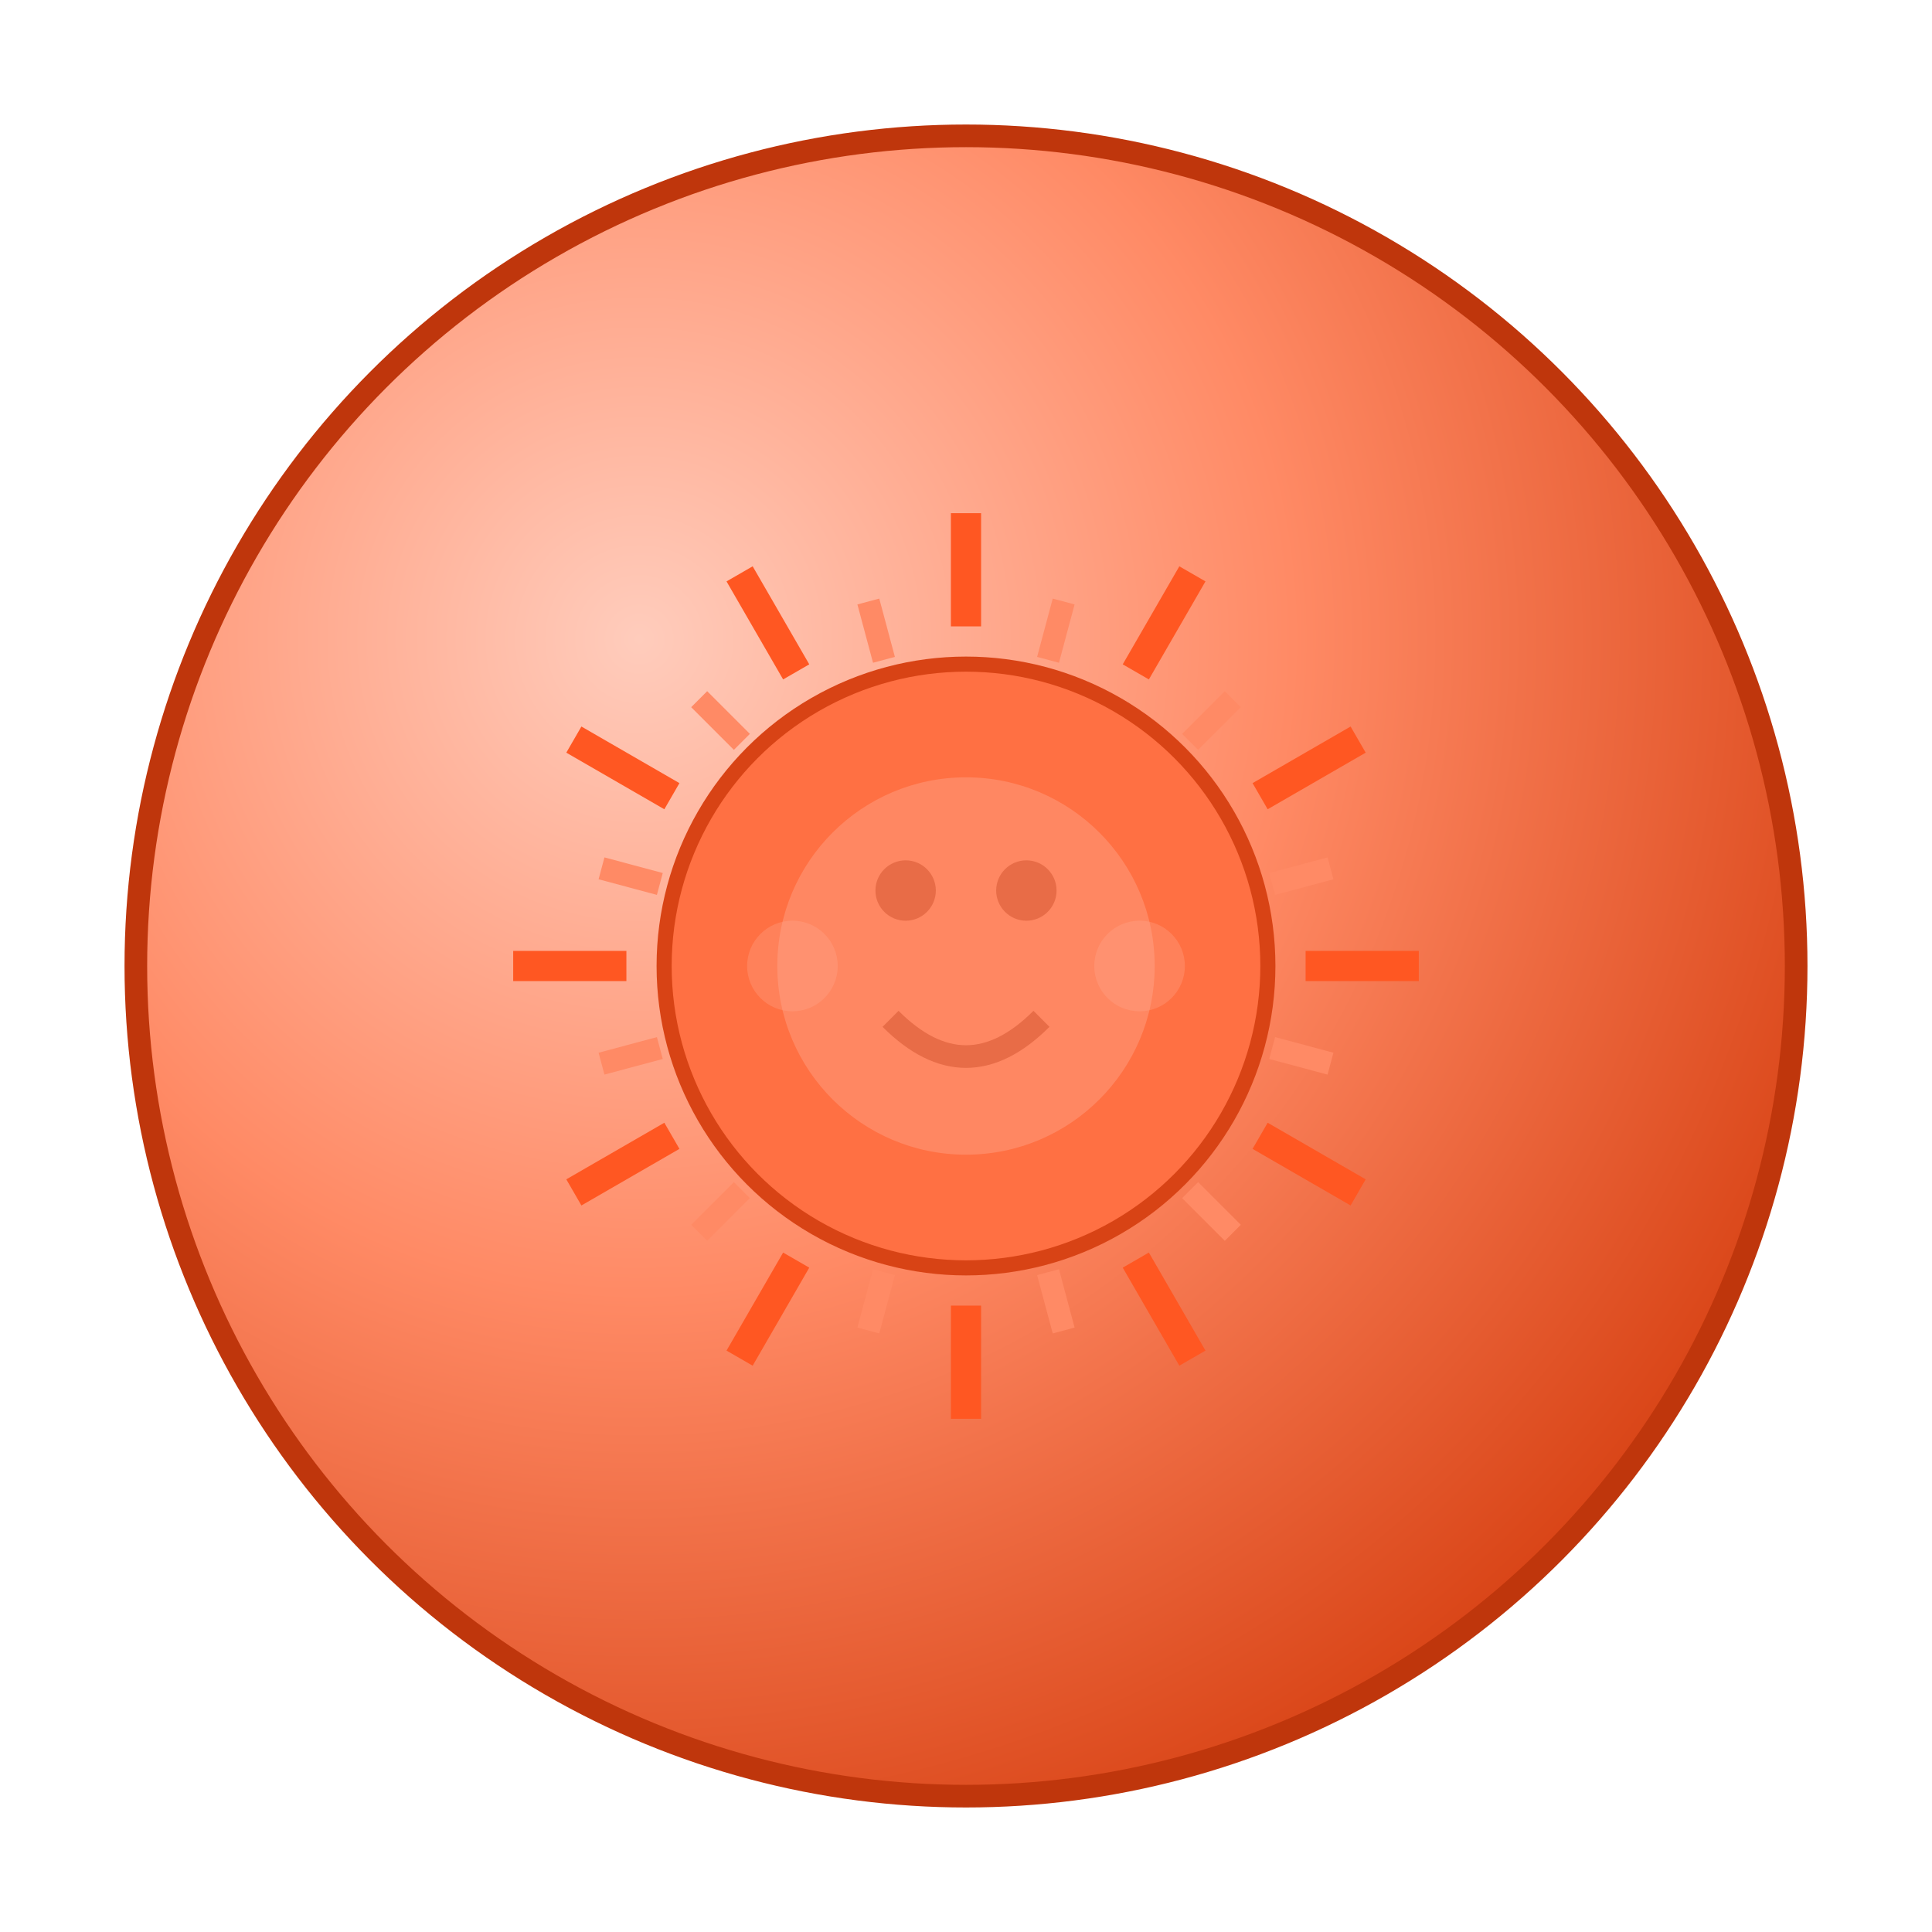 <svg xmlns="http://www.w3.org/2000/svg" viewBox="0 0 256 256" class="w-full h-full" width="256" height="256"><defs><radialGradient id="copper-sun-bg-36" cx="0.3" cy="0.3" r="0.8"><stop offset="0%" stop-color="#FFCCBC"/><stop offset="50%" stop-color="#FF8A65"/><stop offset="100%" stop-color="#D84315"/></radialGradient></defs><circle cx="128" cy="128" r="110" fill="url(#copper-sun-bg-36)" stroke="#BF360C" stroke-width="3"/><circle cx="128" cy="128" r="40" fill="#FF7043" stroke="#D84315" stroke-width="2"/><g transform="translate(128,128)"><line x1="0" y1="-60" x2="0" y2="-45" stroke="#FF5722" stroke-width="4"/><line x1="0" y1="-60" x2="0" y2="-45" stroke="#FF5722" stroke-width="4" transform="rotate(30)"/><line x1="0" y1="-60" x2="0" y2="-45" stroke="#FF5722" stroke-width="4" transform="rotate(60)"/><line x1="0" y1="-60" x2="0" y2="-45" stroke="#FF5722" stroke-width="4" transform="rotate(90)"/><line x1="0" y1="-60" x2="0" y2="-45" stroke="#FF5722" stroke-width="4" transform="rotate(120)"/><line x1="0" y1="-60" x2="0" y2="-45" stroke="#FF5722" stroke-width="4" transform="rotate(150)"/><line x1="0" y1="-60" x2="0" y2="-45" stroke="#FF5722" stroke-width="4" transform="rotate(180)"/><line x1="0" y1="-60" x2="0" y2="-45" stroke="#FF5722" stroke-width="4" transform="rotate(210)"/><line x1="0" y1="-60" x2="0" y2="-45" stroke="#FF5722" stroke-width="4" transform="rotate(240)"/><line x1="0" y1="-60" x2="0" y2="-45" stroke="#FF5722" stroke-width="4" transform="rotate(270)"/><line x1="0" y1="-60" x2="0" y2="-45" stroke="#FF5722" stroke-width="4" transform="rotate(300)"/><line x1="0" y1="-60" x2="0" y2="-45" stroke="#FF5722" stroke-width="4" transform="rotate(330)"/><line x1="0" y1="-50" x2="0" y2="-42" stroke="#FF8A65" stroke-width="3" transform="rotate(15)"/><line x1="0" y1="-50" x2="0" y2="-42" stroke="#FF8A65" stroke-width="3" transform="rotate(45)"/><line x1="0" y1="-50" x2="0" y2="-42" stroke="#FF8A65" stroke-width="3" transform="rotate(75)"/><line x1="0" y1="-50" x2="0" y2="-42" stroke="#FF8A65" stroke-width="3" transform="rotate(105)"/><line x1="0" y1="-50" x2="0" y2="-42" stroke="#FF8A65" stroke-width="3" transform="rotate(135)"/><line x1="0" y1="-50" x2="0" y2="-42" stroke="#FF8A65" stroke-width="3" transform="rotate(165)"/><line x1="0" y1="-50" x2="0" y2="-42" stroke="#FF8A65" stroke-width="3" transform="rotate(195)"/><line x1="0" y1="-50" x2="0" y2="-42" stroke="#FF8A65" stroke-width="3" transform="rotate(225)"/><line x1="0" y1="-50" x2="0" y2="-42" stroke="#FF8A65" stroke-width="3" transform="rotate(255)"/><line x1="0" y1="-50" x2="0" y2="-42" stroke="#FF8A65" stroke-width="3" transform="rotate(285)"/><line x1="0" y1="-50" x2="0" y2="-42" stroke="#FF8A65" stroke-width="3" transform="rotate(315)"/><line x1="0" y1="-50" x2="0" y2="-42" stroke="#FF8A65" stroke-width="3" transform="rotate(345)"/></g><circle cx="120" cy="118" r="4" fill="#D84315"/><circle cx="136" cy="118" r="4" fill="#D84315"/><path d="M118 135 Q128 145 138 135" stroke="#D84315" stroke-width="3" fill="none"/><circle cx="105" cy="128" r="6" fill="#FF8A65" opacity="0.7"/><circle cx="151" cy="128" r="6" fill="#FF8A65" opacity="0.7"/><circle cx="128" cy="128" r="25" fill="#FFAB91" opacity="0.4"/></svg>